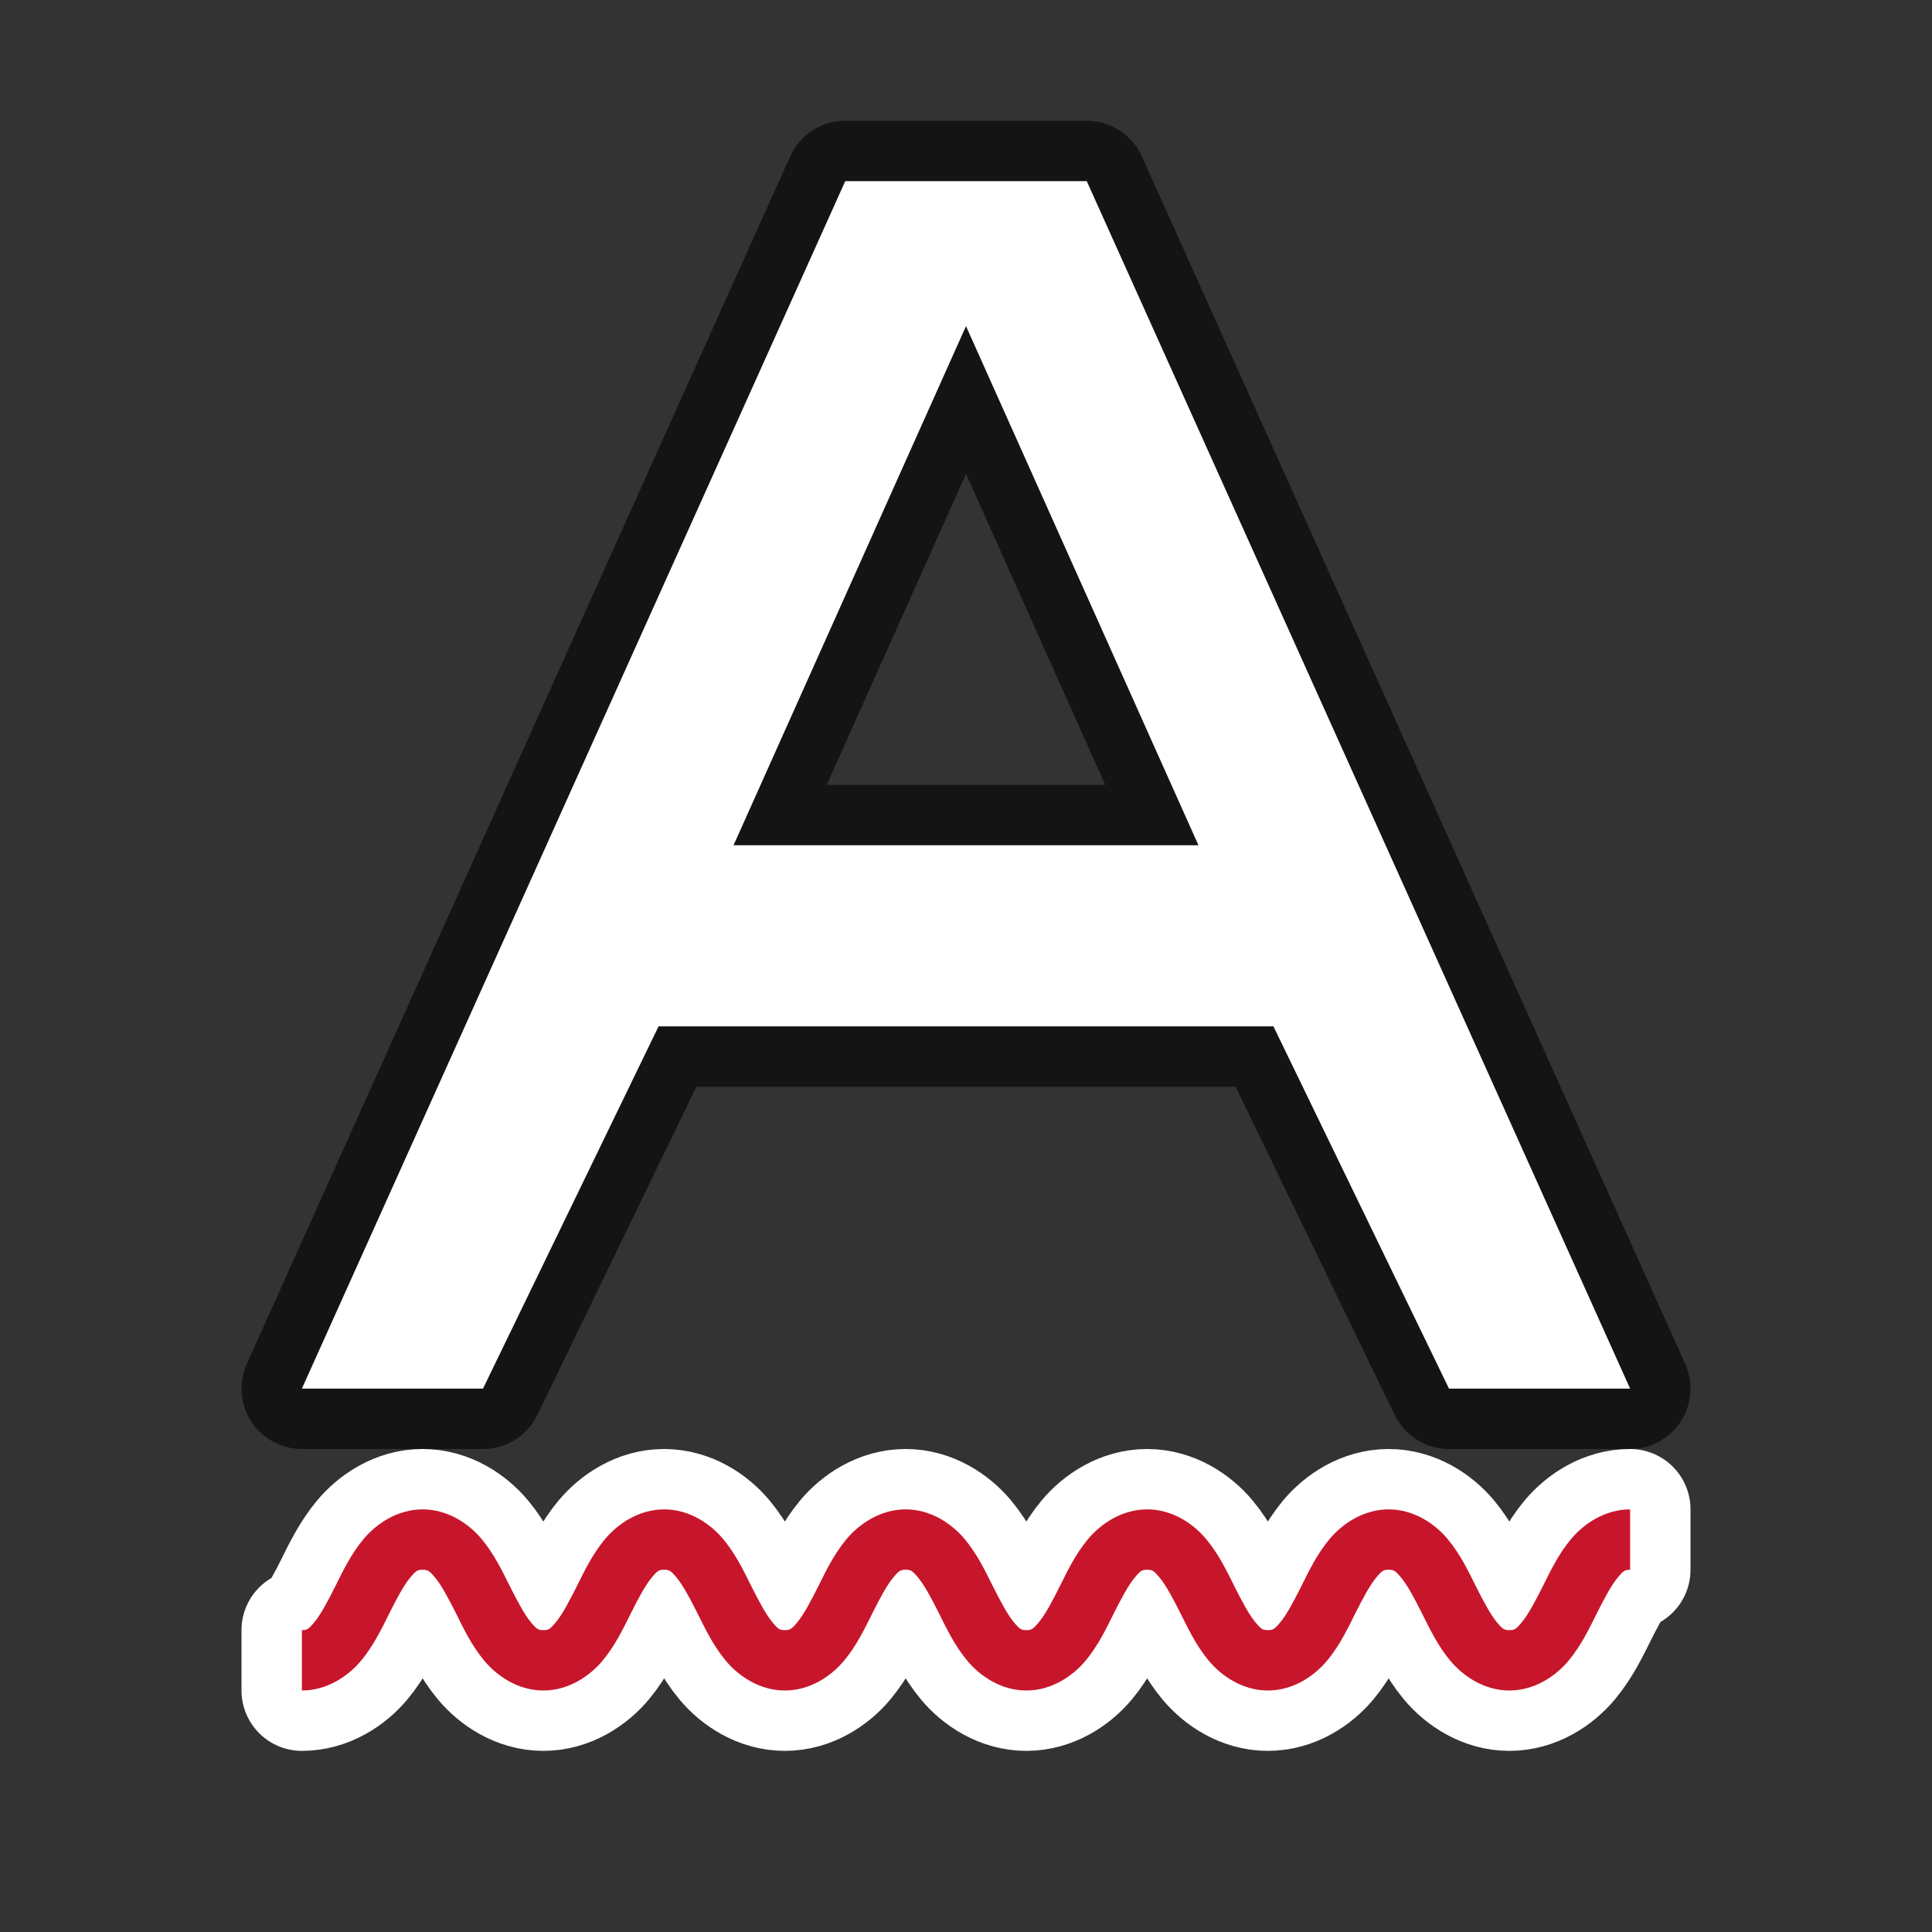 <?xml version="1.0" encoding="UTF-8" standalone="no"?>
<svg
   xmlns:dc="http://purl.org/dc/elements/1.1/"
   xmlns:cc="http://creativecommons.org/ns#"
   xmlns:rdf="http://www.w3.org/1999/02/22-rdf-syntax-ns#"
   xmlns:svg="http://www.w3.org/2000/svg"
   xmlns="http://www.w3.org/2000/svg"
   xmlns:sodipodi="http://sodipodi.sourceforge.net/DTD/sodipodi-0.dtd"
   xmlns:inkscape="http://www.inkscape.org/namespaces/inkscape"
   viewBox="0 0 32 32"
   version="1.1"
   id="svg6"
   sodipodi:docname="spellonline.svg"
   inkscape:version="0.92.5 (2060ec1f9f, 2020-04-08)"
   inkscape:export-filename="/home/jupiter007/Libreoffice yaru theme fullcolor/build/cmd/32/spellonline.png"
   inkscape:export-xdpi="96"
   inkscape:export-ydpi="96">
  <rect x="0" y="0" width="32" height="32" fill="#333333" stroke="none"/>
  <defs
     id="defs10" />
  <sodipodi:namedview
     pagecolor="#ffffff"
     bordercolor="#666666"
     borderopacity="1"
     objecttolerance="10"
     gridtolerance="10"
     guidetolerance="10"
     inkscape:pageopacity="0"
     inkscape:pageshadow="2"
     inkscape:window-width="1920"
     inkscape:window-height="1011"
     id="namedview8"
     showgrid="true"
     inkscape:zoom="20.85965"
     inkscape:cx="8.026476"
     inkscape:cy="13.822204"
     inkscape:window-x="0"
     inkscape:window-y="32"
     inkscape:window-maximized="1"
     inkscape:current-layer="svg6">
    <inkscape:grid
       type="xygrid"
       id="grid822" />
  </sodipodi:namedview>
  <path
     inkscape:connector-curvature="0"
     id="path822"
     d="m 7,25 c -0.417,0 -0.766,0.238 -0.979,0.492 -0.212,0.255 -0.344,0.535 -0.469,0.785 -0.125,0.25 -0.243,0.47 -0.344,0.59 C 5.109,26.988 5.083,27 5,27 v 1 c 0.417,0 0.766,-0.238 0.979,-0.492 0.212,-0.255 0.344,-0.535 0.469,-0.785 0.125,-0.25 0.243,-0.47 0.344,-0.59 C 6.891,26.012 6.917,26 7,26 c 0.083,0 0.109,0.012 0.209,0.133 0.1,0.12 0.219,0.34 0.344,0.59 0.125,0.25 0.257,0.53 0.469,0.785 C 8.234,27.762 8.583,28 9,28 c 0.417,0 0.766,-0.238 0.979,-0.492 0.212,-0.255 0.344,-0.535 0.469,-0.785 0.125,-0.25 0.243,-0.47 0.344,-0.59 C 10.891,26.012 10.917,26 11,26 c 0.083,0 0.109,0.012 0.209,0.133 0.1,0.12 0.219,0.34 0.344,0.59 0.125,0.25 0.257,0.53 0.469,0.785 C 12.234,27.762 12.583,28 13,28 c 0.417,0 0.766,-0.238 0.979,-0.492 0.212,-0.255 0.344,-0.535 0.469,-0.785 0.125,-0.25 0.243,-0.47 0.344,-0.59 C 14.891,26.012 14.917,26 15,26 c 0.083,0 0.109,0.012 0.209,0.133 0.1,0.12 0.219,0.34 0.344,0.59 0.125,0.25 0.257,0.53 0.469,0.785 C 16.234,27.762 16.583,28 17,28 c 0.417,0 0.766,-0.238 0.979,-0.492 0.212,-0.255 0.344,-0.535 0.469,-0.785 0.125,-0.25 0.243,-0.47 0.344,-0.59 C 18.891,26.012 18.917,26 19,26 c 0.083,0 0.109,0.012 0.209,0.133 0.1,0.12 0.219,0.34 0.344,0.59 0.125,0.25 0.257,0.53 0.469,0.785 C 20.234,27.762 20.583,28 21,28 c 0.417,0 0.766,-0.238 0.979,-0.492 0.212,-0.255 0.344,-0.535 0.469,-0.785 0.125,-0.25 0.243,-0.47 0.344,-0.59 C 22.891,26.012 22.917,26 23,26 c 0.083,0 0.109,0.012 0.209,0.133 0.1,0.12 0.219,0.34 0.344,0.59 0.125,0.25 0.257,0.53 0.469,0.785 C 24.234,27.762 24.583,28 25,28 c 0.417,0 0.766,-0.238 0.979,-0.492 0.212,-0.255 0.344,-0.535 0.469,-0.785 0.125,-0.25 0.243,-0.47 0.344,-0.59 C 26.891,26.012 26.917,26 27,26 v -1 c -0.417,0 -0.766,0.238 -0.979,0.492 -0.212,0.255 -0.344,0.535 -0.469,0.785 -0.125,0.25 -0.243,0.47 -0.344,0.59 C 25.109,26.988 25.083,27 25,27 c -0.083,0 -0.109,-0.012 -0.209,-0.133 -0.1,-0.12 -0.219,-0.34 -0.344,-0.59 -0.125,-0.25 -0.257,-0.53 -0.469,-0.785 C 23.766,25.238 23.417,25 23,25 c -0.417,0 -0.766,0.238 -0.979,0.492 -0.212,0.255 -0.344,0.535 -0.469,0.785 -0.125,0.25 -0.243,0.47 -0.344,0.59 C 21.109,26.988 21.083,27 21,27 c -0.083,0 -0.109,-0.012 -0.209,-0.133 -0.1,-0.12 -0.219,-0.34 -0.344,-0.59 -0.125,-0.25 -0.257,-0.53 -0.469,-0.785 C 19.766,25.238 19.417,25 19,25 c -0.417,0 -0.766,0.238 -0.979,0.492 -0.212,0.255 -0.344,0.535 -0.469,0.785 -0.125,0.25 -0.243,0.47 -0.344,0.59 C 17.109,26.988 17.083,27 17,27 c -0.083,0 -0.109,-0.012 -0.209,-0.133 -0.1,-0.12 -0.219,-0.34 -0.344,-0.59 -0.125,-0.25 -0.257,-0.53 -0.469,-0.785 C 15.766,25.238 15.417,25 15,25 c -0.417,0 -0.766,0.238 -0.979,0.492 -0.212,0.255 -0.344,0.535 -0.469,0.785 -0.125,0.25 -0.243,0.47 -0.344,0.59 C 13.109,26.988 13.083,27 13,27 c -0.083,0 -0.109,-0.012 -0.209,-0.133 -0.1,-0.12 -0.219,-0.34 -0.344,-0.59 -0.125,-0.25 -0.257,-0.53 -0.469,-0.785 C 11.766,25.238 11.417,25 11,25 c -0.417,0 -0.766,0.238 -0.979,0.492 -0.212,0.255 -0.344,0.535 -0.469,0.785 -0.125,0.25 -0.243,0.47 -0.344,0.59 C 9.109,26.988 9.083,27 9,27 8.917,27 8.891,26.988 8.791,26.867 c -0.1,-0.12 -0.219,-0.34 -0.344,-0.59 -0.125,-0.25 -0.257,-0.53 -0.469,-0.785 C 7.766,25.238 7.417,25 7,25 Z"
     style="color:#000000;font-style:normal;font-variant:normal;font-weight:normal;font-stretch:normal;font-size:medium;line-height:normal;font-family:sans-serif;font-variant-ligatures:normal;font-variant-position:normal;font-variant-caps:normal;font-variant-numeric:normal;font-variant-alternates:normal;font-feature-settings:normal;text-indent:0;text-align:start;text-decoration:none;text-decoration-line:none;text-decoration-style:solid;text-decoration-color:#000000;letter-spacing:normal;word-spacing:normal;text-transform:none;writing-mode:lr-tb;direction:ltr;text-orientation:mixed;dominant-baseline:auto;baseline-shift:baseline;text-anchor:start;white-space:normal;shape-padding:0;clip-rule:nonzero;display:inline;overflow:visible;visibility:visible;opacity:1;isolation:auto;mix-blend-mode:normal;color-interpolation:sRGB;color-interpolation-filters:linearRGB;solid-color:#000000;solid-opacity:1;vector-effect:none;fill:#ffffff;fill-opacity:1;fill-rule:nonzero;stroke:#ffffff;stroke-width:2;stroke-linecap:butt;stroke-linejoin:round;stroke-miterlimit:4;stroke-dasharray:none;stroke-dashoffset:0;stroke-opacity:1;color-rendering:auto;image-rendering:auto;shape-rendering:auto;text-rendering:auto;enable-background:accumulate" />
  <path
     inkscape:connector-curvature="0"
     style="color:#000000;font-style:normal;font-variant:normal;font-weight:normal;font-stretch:normal;font-size:medium;line-height:normal;font-family:sans-serif;font-variant-ligatures:normal;font-variant-position:normal;font-variant-caps:normal;font-variant-numeric:normal;font-variant-alternates:normal;font-feature-settings:normal;text-indent:0;text-align:start;text-decoration:none;text-decoration-line:none;text-decoration-style:solid;text-decoration-color:#000000;letter-spacing:normal;word-spacing:normal;text-transform:none;writing-mode:lr-tb;direction:ltr;text-orientation:mixed;dominant-baseline:auto;baseline-shift:baseline;text-anchor:start;white-space:normal;shape-padding:0;clip-rule:nonzero;display:inline;overflow:visible;visibility:visible;opacity:1;isolation:auto;mix-blend-mode:normal;color-interpolation:sRGB;color-interpolation-filters:linearRGB;solid-color:#000000;solid-opacity:1;vector-effect:none;fill:#c7162b;fill-opacity:1;fill-rule:nonzero;stroke:none;stroke-width:1px;stroke-linecap:butt;stroke-linejoin:miter;stroke-miterlimit:4;stroke-dasharray:none;stroke-dashoffset:0;stroke-opacity:1;color-rendering:auto;image-rendering:auto;shape-rendering:auto;text-rendering:auto;enable-background:accumulate"
     d="m 7,25 c -0.417,0 -0.766,0.238 -0.979,0.492 -0.212,0.255 -0.344,0.535 -0.469,0.785 -0.125,0.25 -0.243,0.47 -0.344,0.59 C 5.109,26.988 5.083,27 5,27 v 1 c 0.417,0 0.766,-0.238 0.979,-0.492 0.212,-0.255 0.344,-0.535 0.469,-0.785 0.125,-0.25 0.243,-0.47 0.344,-0.59 C 6.891,26.012 6.917,26 7,26 c 0.083,0 0.109,0.012 0.209,0.133 0.1,0.12 0.219,0.34 0.344,0.59 0.125,0.25 0.257,0.53 0.469,0.785 C 8.234,27.762 8.583,28 9,28 c 0.417,0 0.766,-0.238 0.979,-0.492 0.212,-0.255 0.344,-0.535 0.469,-0.785 0.125,-0.25 0.243,-0.47 0.344,-0.59 C 10.891,26.012 10.917,26 11,26 c 0.083,0 0.109,0.012 0.209,0.133 0.1,0.12 0.219,0.34 0.344,0.59 0.125,0.25 0.257,0.53 0.469,0.785 C 12.234,27.762 12.583,28 13,28 c 0.417,0 0.766,-0.238 0.979,-0.492 0.212,-0.255 0.344,-0.535 0.469,-0.785 0.125,-0.25 0.243,-0.47 0.344,-0.59 C 14.891,26.012 14.917,26 15,26 c 0.083,0 0.109,0.012 0.209,0.133 0.1,0.12 0.219,0.34 0.344,0.59 0.125,0.25 0.257,0.53 0.469,0.785 C 16.234,27.762 16.583,28 17,28 c 0.417,0 0.766,-0.238 0.979,-0.492 0.212,-0.255 0.344,-0.535 0.469,-0.785 0.125,-0.25 0.243,-0.47 0.344,-0.59 C 18.891,26.012 18.917,26 19,26 c 0.083,0 0.109,0.012 0.209,0.133 0.1,0.12 0.219,0.34 0.344,0.59 0.125,0.25 0.257,0.53 0.469,0.785 C 20.234,27.762 20.583,28 21,28 c 0.417,0 0.766,-0.238 0.979,-0.492 0.212,-0.255 0.344,-0.535 0.469,-0.785 0.125,-0.25 0.243,-0.47 0.344,-0.59 C 22.891,26.012 22.917,26 23,26 c 0.083,0 0.109,0.012 0.209,0.133 0.1,0.12 0.219,0.34 0.344,0.59 0.125,0.25 0.257,0.53 0.469,0.785 C 24.234,27.762 24.583,28 25,28 c 0.417,0 0.766,-0.238 0.979,-0.492 0.212,-0.255 0.344,-0.535 0.469,-0.785 0.125,-0.25 0.243,-0.47 0.344,-0.59 C 26.891,26.012 26.917,26 27,26 v -1 c -0.417,0 -0.766,0.238 -0.979,0.492 -0.212,0.255 -0.344,0.535 -0.469,0.785 -0.125,0.25 -0.243,0.47 -0.344,0.59 C 25.109,26.988 25.083,27 25,27 c -0.083,0 -0.109,-0.012 -0.209,-0.133 -0.1,-0.12 -0.219,-0.34 -0.344,-0.59 -0.125,-0.25 -0.257,-0.53 -0.469,-0.785 C 23.766,25.238 23.417,25 23,25 c -0.417,0 -0.766,0.238 -0.979,0.492 -0.212,0.255 -0.344,0.535 -0.469,0.785 -0.125,0.25 -0.243,0.47 -0.344,0.59 C 21.109,26.988 21.083,27 21,27 c -0.083,0 -0.109,-0.012 -0.209,-0.133 -0.1,-0.12 -0.219,-0.34 -0.344,-0.59 -0.125,-0.25 -0.257,-0.53 -0.469,-0.785 C 19.766,25.238 19.417,25 19,25 c -0.417,0 -0.766,0.238 -0.979,0.492 -0.212,0.255 -0.344,0.535 -0.469,0.785 -0.125,0.25 -0.243,0.47 -0.344,0.59 C 17.109,26.988 17.083,27 17,27 c -0.083,0 -0.109,-0.012 -0.209,-0.133 -0.1,-0.12 -0.219,-0.34 -0.344,-0.59 -0.125,-0.25 -0.257,-0.53 -0.469,-0.785 C 15.766,25.238 15.417,25 15,25 c -0.417,0 -0.766,0.238 -0.979,0.492 -0.212,0.255 -0.344,0.535 -0.469,0.785 -0.125,0.25 -0.243,0.47 -0.344,0.59 C 13.109,26.988 13.083,27 13,27 c -0.083,0 -0.109,-0.012 -0.209,-0.133 -0.1,-0.12 -0.219,-0.34 -0.344,-0.59 -0.125,-0.25 -0.257,-0.53 -0.469,-0.785 C 11.766,25.238 11.417,25 11,25 c -0.417,0 -0.766,0.238 -0.979,0.492 -0.212,0.255 -0.344,0.535 -0.469,0.785 -0.125,0.25 -0.243,0.47 -0.344,0.59 C 9.109,26.988 9.083,27 9,27 8.917,27 8.891,26.988 8.791,26.867 c -0.1,-0.12 -0.219,-0.34 -0.344,-0.59 -0.125,-0.25 -0.257,-0.53 -0.469,-0.785 C 7.766,25.238 7.417,25 7,25 Z"
     id="path824" />
  <path
     inkscape:connector-curvature="0"
     id="path833"
     d="M 14,3 5,23 h 3 l 2.908,-6 H 21.092 L 24,23 h 3 L 18,3 H 16 Z M 16,5.402 19.85,14 H 16 12.15 Z"
     style="opacity:0.6;fill:#000000;fill-opacity:1;stroke:#000000;stroke-width:2;stroke-linejoin:round;stroke-miterlimit:4;stroke-dasharray:none" />
  <path
     inkscape:connector-curvature="0"
     style="fill:#ffffff;fill-opacity:1"
     d="M 14,3 5,23 h 3 l 2.908,-6 H 21.092 L 24,23 h 3 L 18,3 H 16 Z M 16,5.402 19.85,14 H 16 12.15 Z"
     id="path2" />
</svg>
